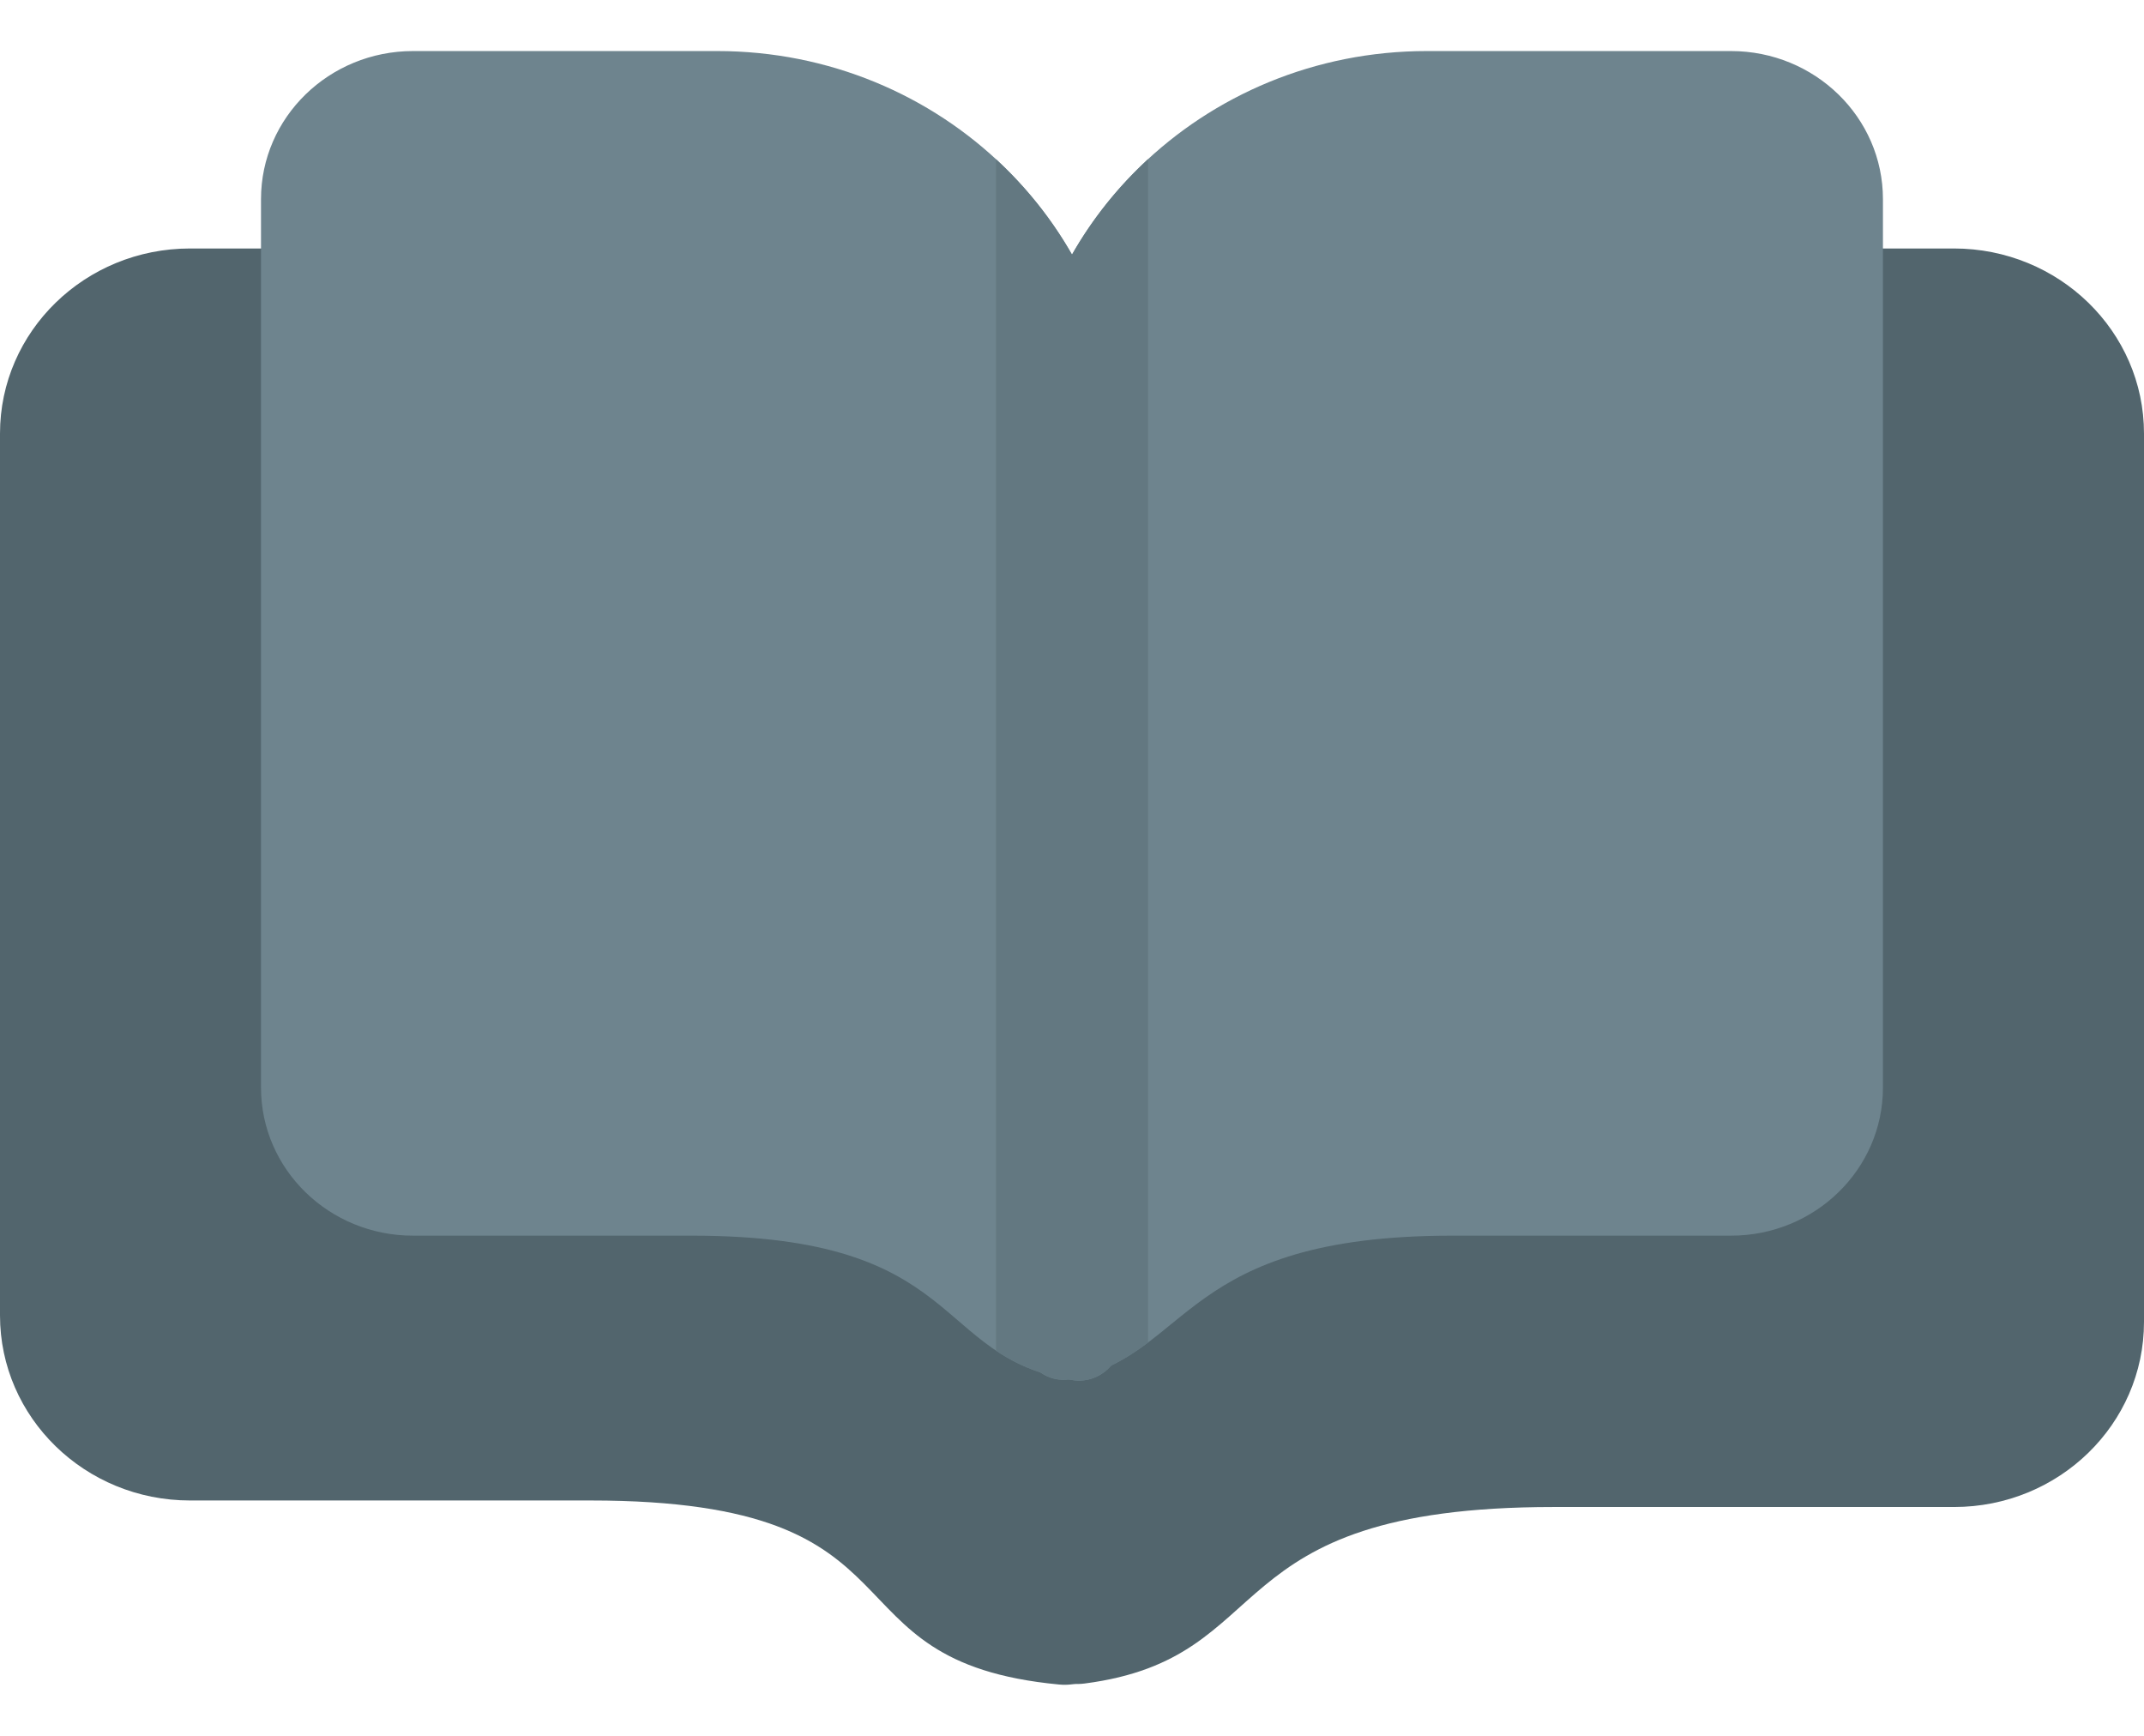 <svg width="42" height="34" viewBox="0 0 42 34" fill="none" xmlns="http://www.w3.org/2000/svg"><path d="M42 8.492C42 6.49 40.333 4.867 38.276 4.867H29.936C24.452 4.867 20.007 9.195 20.007 14.535V31.84C20.007 32.508 20.569 33.064 21.248 32.975C25.129 32.47 23.703 29.518 30.432 29.518C32.304 29.518 36.111 29.518 38.278 29.518C40.334 29.518 42 27.895 42 25.892V8.492Z" fill="#52656D"/><path d="M0 8.492C0 6.49 1.667 4.867 3.723 4.867H12.064C17.548 4.867 21.993 9.195 21.993 14.535V31.84C21.993 32.508 21.431 33.059 20.749 32.995C15.97 32.543 18.399 29.39 11.568 29.39C9.696 29.39 5.889 29.39 3.722 29.39C1.666 29.39 0 27.767 0 25.765V8.492Z" fill="#52656D"/><path d="M36.886 3.901C36.886 2.299 35.553 1 33.908 1H27.95C23.563 1 20.007 4.463 20.007 8.734V26.137C20.007 26.67 20.459 27.122 20.995 27.008C23.348 26.508 23.136 24.203 28.447 24.203C29.972 24.203 32.148 24.203 33.909 24.203C35.554 24.203 36.886 22.904 36.886 21.303V3.901Z" fill="#6E848E"/><path d="M5.113 3.901C5.113 2.299 6.447 1 8.092 1H14.05C18.437 1 21.993 4.463 21.993 8.734V26.137C21.993 26.67 21.544 27.118 21.004 27.031C18.236 26.582 18.948 24.203 13.553 24.203C12.028 24.203 9.851 24.203 8.091 24.203C6.446 24.203 5.113 22.904 5.113 21.303V3.901Z" fill="#6E848E"/><path fill-rule="evenodd" clip-rule="evenodd" d="M19.511 3.119C20.1 3.662 20.603 4.292 21 4.987C21.396 4.291 21.901 3.66 22.49 3.117V26.296C22.266 26.465 22.034 26.619 21.769 26.746C21.587 26.958 21.31 27.081 21.003 27.031C20.98 27.027 20.956 27.023 20.933 27.019C20.728 27.047 20.537 26.991 20.382 26.882C20.042 26.771 19.762 26.623 19.511 26.455V3.119Z" fill="#637881"/></svg>